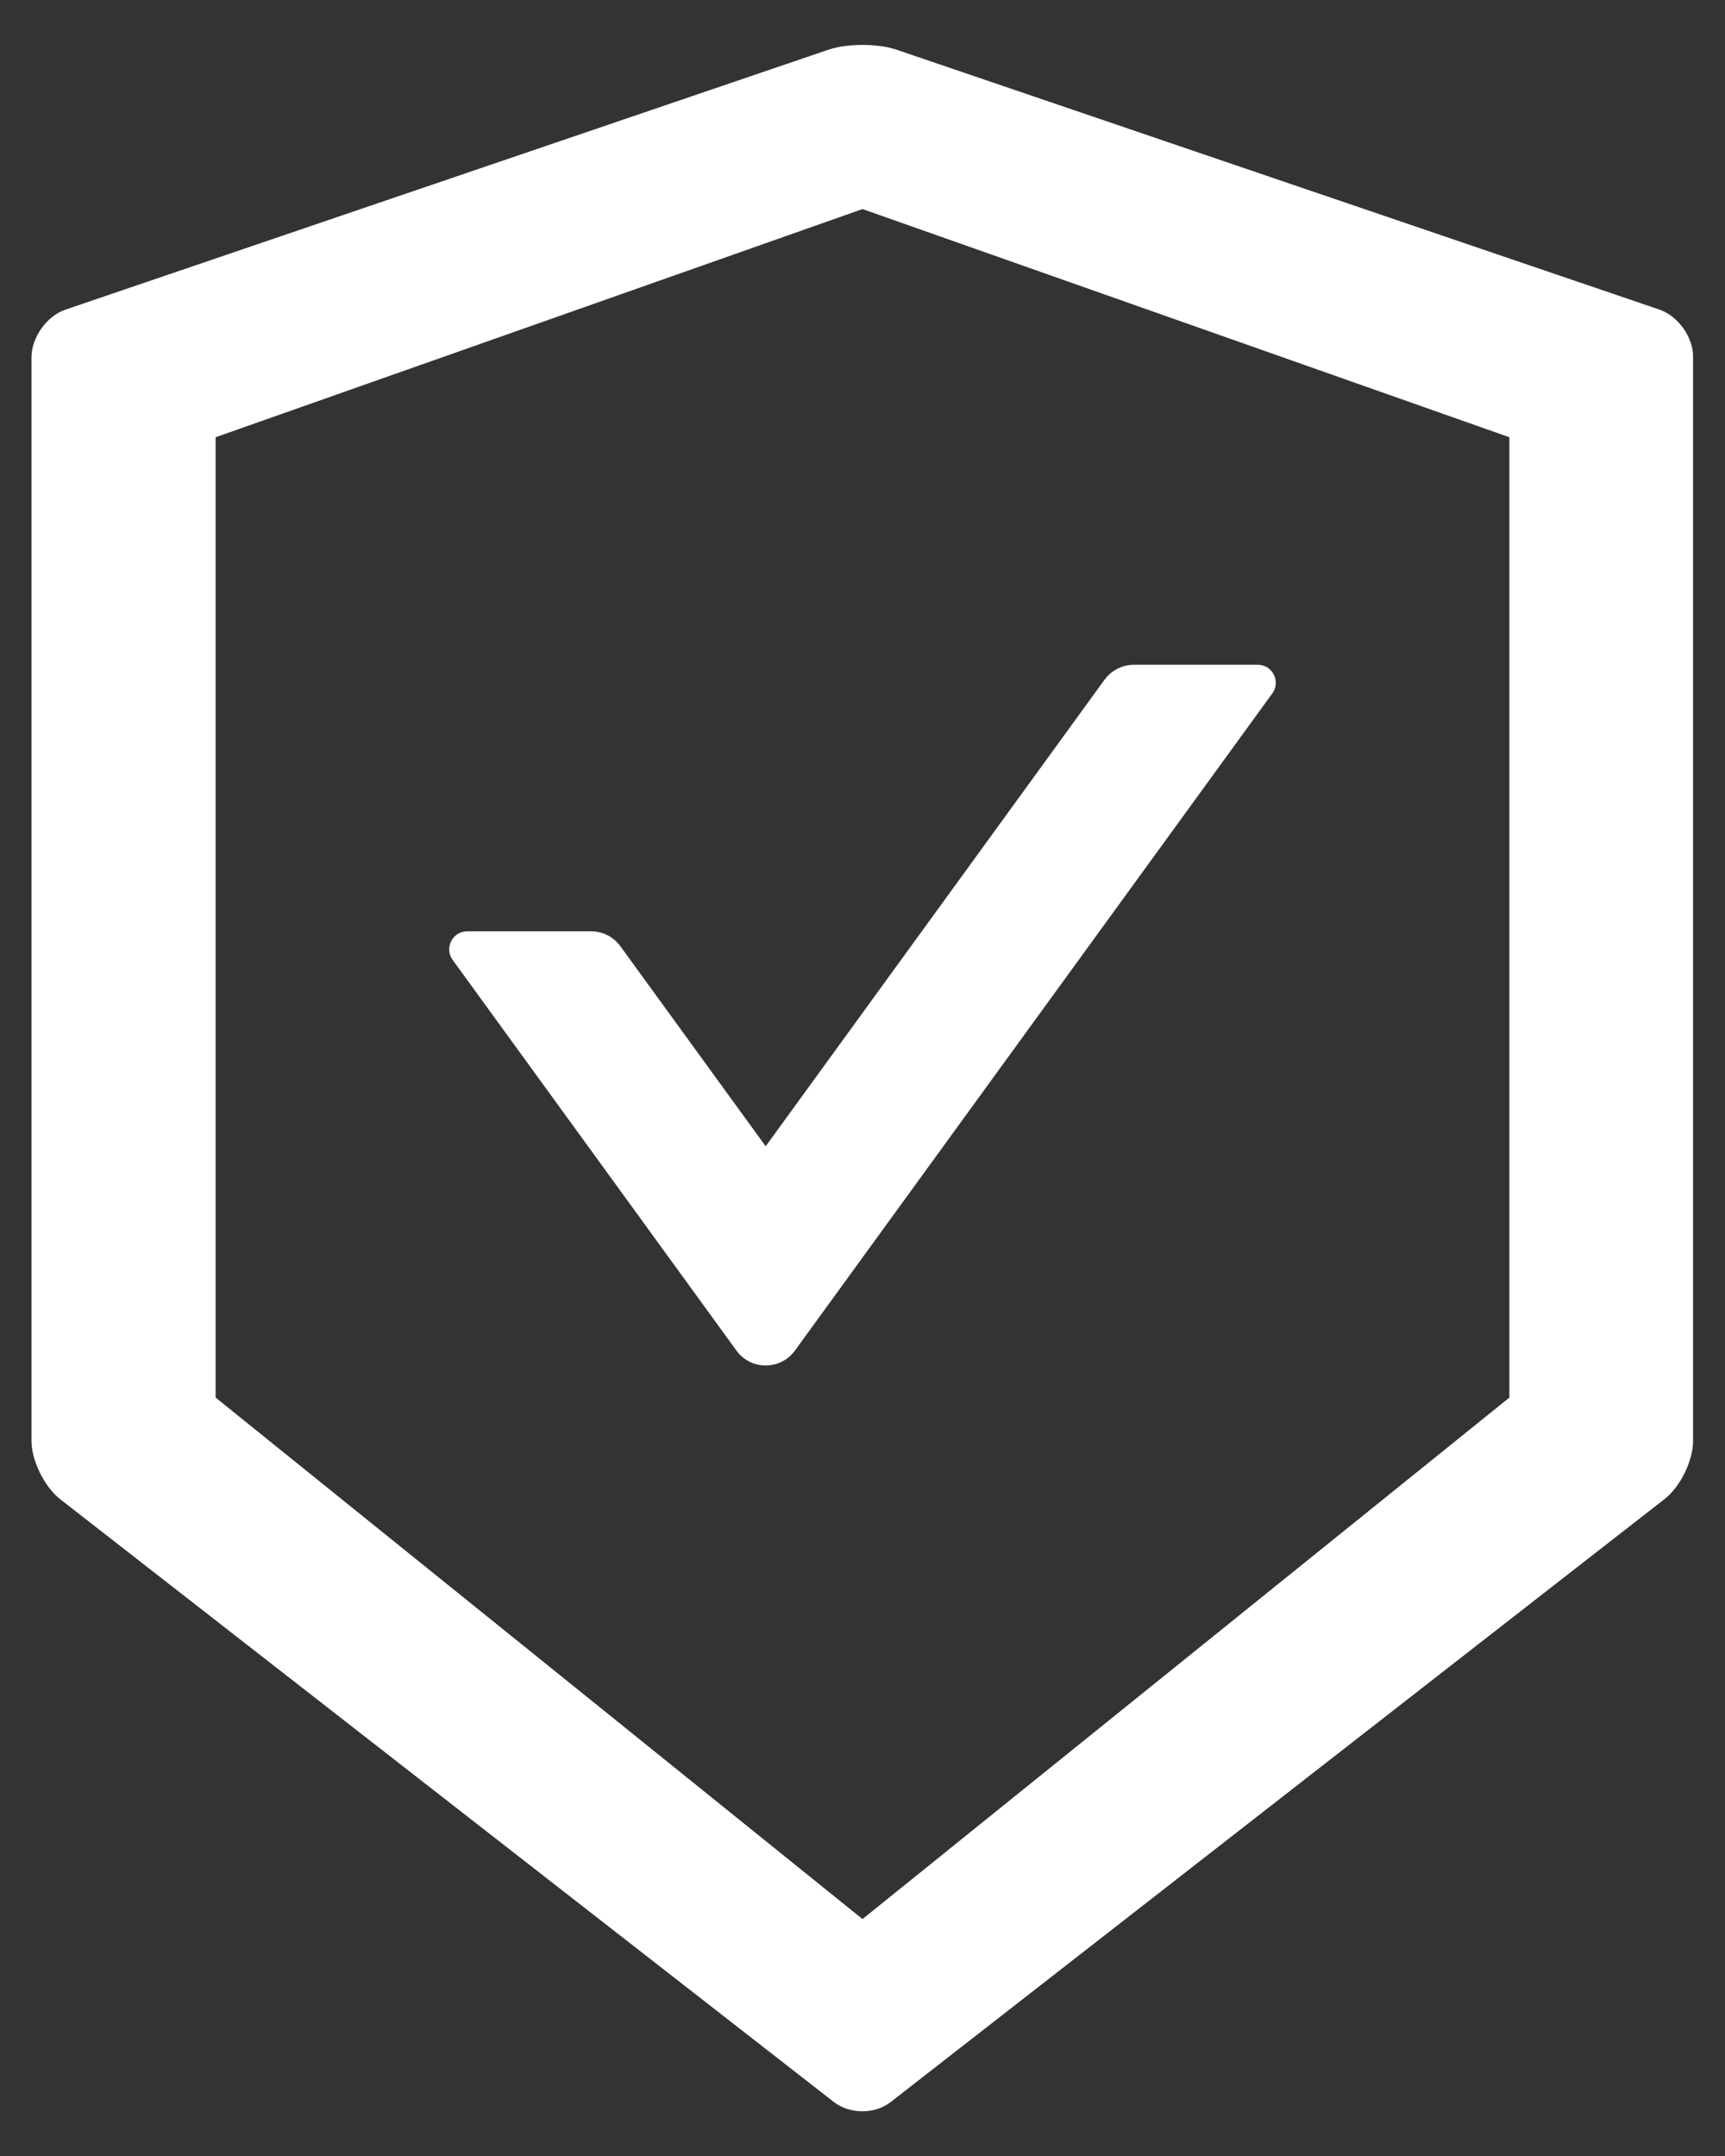 ﻿<?xml version="1.0" encoding="utf-8"?>
<svg version="1.1" xmlns:xlink="http://www.w3.org/1999/xlink" width="24px" height="30px" xmlns="http://www.w3.org/2000/svg">
  <rect width="100%" height="100%" fill="#333333" stroke="none"/>
  <g transform="matrix(1 0 0 1 -111 -2356 )">
    <path d="M 23.556 4.972  C 23.562 4.697  23.35 4.4  23.091 4.309  L 12.472 0.691  C 12.344 0.647  12.172 0.625  12 0.625  C 11.828 0.625  11.656 0.647  11.528 0.691  L 0.909 4.309  C 0.65 4.397  0.438 4.697  0.438 4.972  L 0.438 20.047  C 0.438 20.322  0.616 20.684  0.831 20.856  L 11.603 29.25  C 11.713 29.334  11.853 29.378  11.997 29.378  C 12.141 29.378  12.284 29.334  12.391 29.25  L 23.163 20.856  C 23.378 20.688  23.556 20.325  23.556 20.047  L 23.556 4.972  Z M 21 6.084  L 21 19.447  L 12 26.703  L 3 19.447  L 3 6.084  L 12 2.909  L 21 6.084  Z M 10.653 15.95  L 8.631 13.166  C 8.537 13.037  8.387 12.959  8.225 12.959  L 6.5 12.959  C 6.297 12.959  6.178 13.191  6.297 13.356  L 10.247 18.794  C 10.447 19.069  10.859 19.069  11.059 18.794  L 17.703 9.647  C 17.822 9.481  17.703 9.25  17.5 9.25  L 15.775 9.25  C 15.616 9.25  15.463 9.328  15.369 9.456  L 10.653 15.95  Z " fill-rule="nonzero" fill="#ffffff" stroke="none" transform="matrix(1 0 0 1 111 2356 )" />
  </g>
</svg>